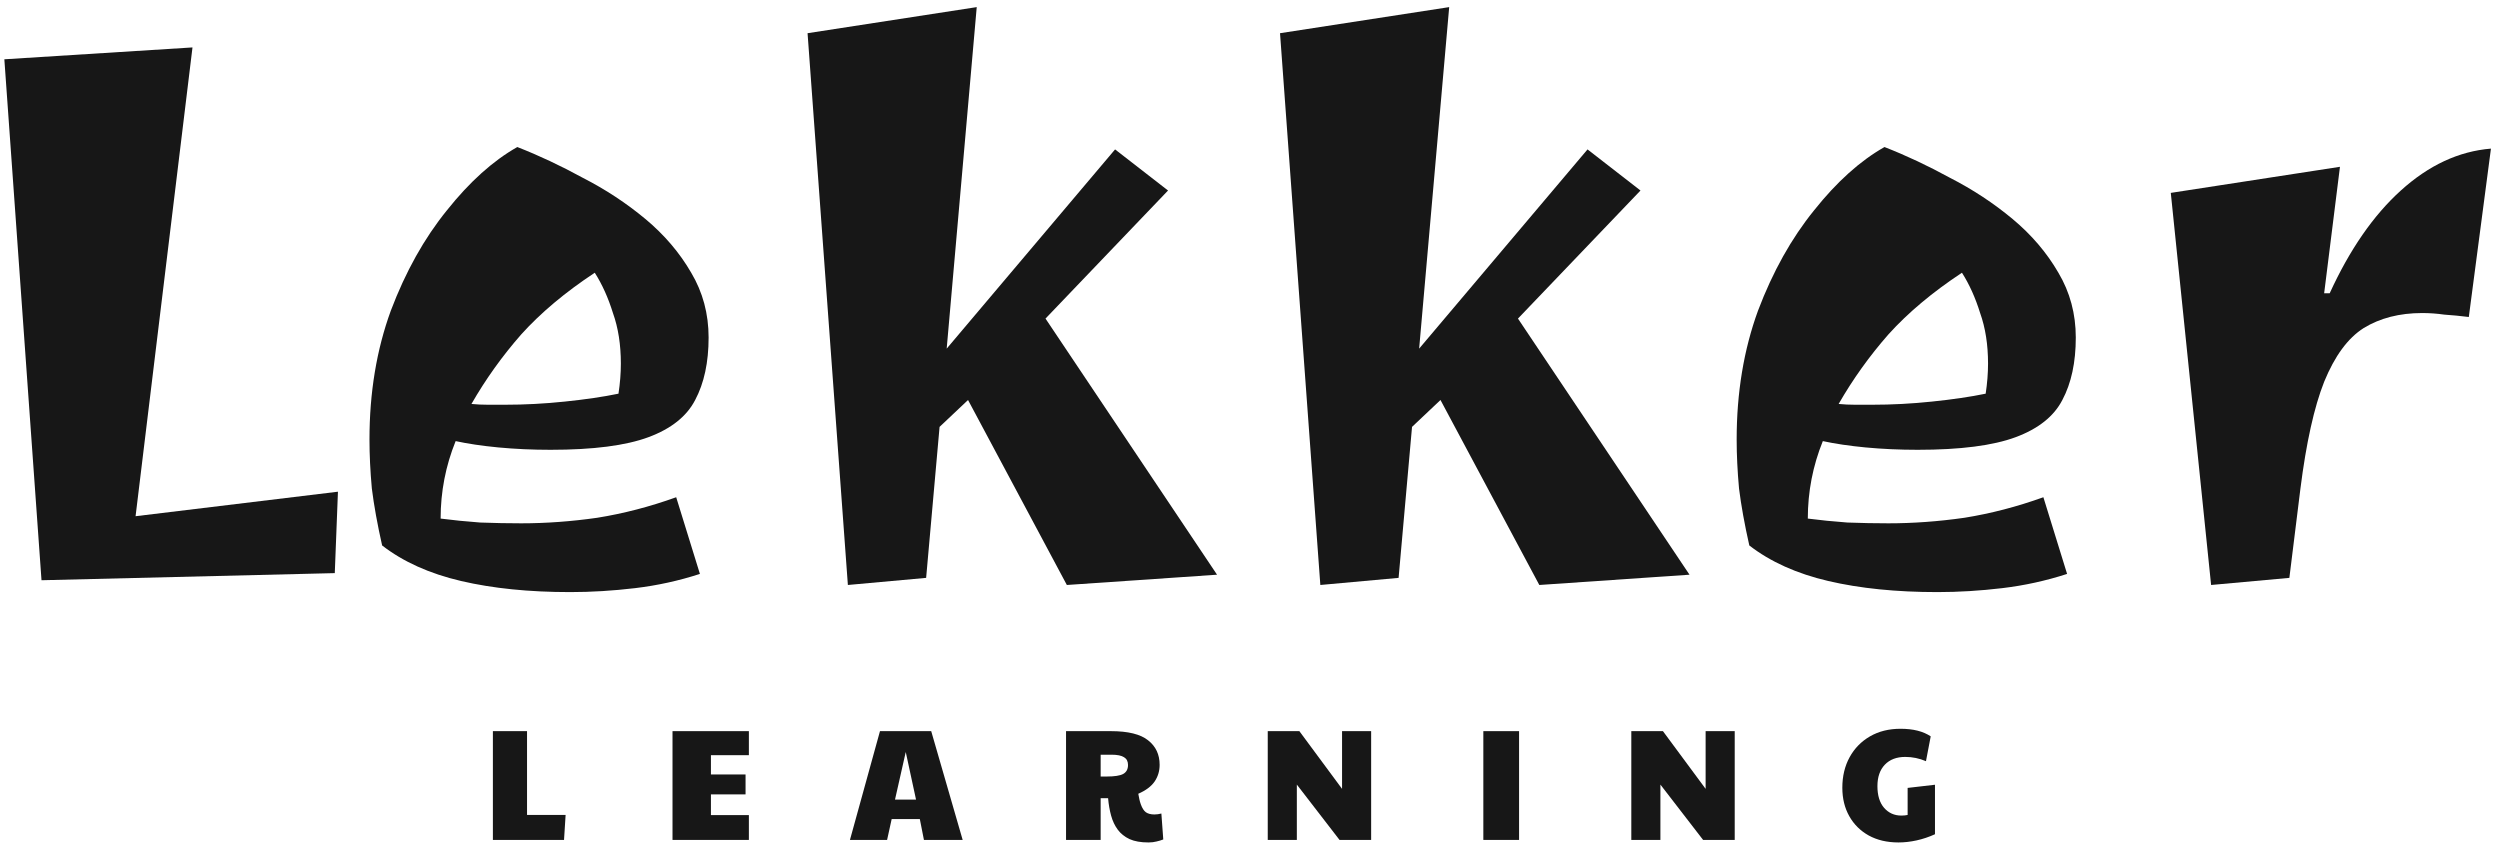 <svg width="253" height="86" viewBox="0 0 253 86" fill="none" xmlns="http://www.w3.org/2000/svg">
<path d="M4.2 58.72L0.44 6L19.48 4.8L13.72 52.24L34.2 49.76L33.88 58L4.2 58.72Z" fill="#171717"/>
<path d="M57.711 59.92C53.551 59.92 49.871 59.547 46.671 58.8C43.471 58.053 40.804 56.853 38.671 55.2C38.191 53.067 37.844 51.147 37.631 49.44C37.471 47.68 37.391 46.027 37.391 44.48C37.391 39.733 38.111 35.387 39.551 31.44C41.044 27.493 42.937 24.107 45.231 21.28C47.524 18.4 49.897 16.267 52.351 14.88C54.537 15.733 56.751 16.773 58.991 18C61.284 19.173 63.391 20.56 65.311 22.16C67.231 23.76 68.777 25.573 69.951 27.6C71.124 29.573 71.711 31.76 71.711 34.16C71.711 36.667 71.257 38.773 70.351 40.48C69.497 42.133 67.924 43.387 65.631 44.24C63.337 45.093 60.031 45.52 55.711 45.52C53.897 45.52 52.137 45.44 50.431 45.28C48.777 45.12 47.337 44.907 46.111 44.64C45.097 47.147 44.591 49.76 44.591 52.48C45.817 52.64 47.151 52.773 48.591 52.88C50.031 52.933 51.417 52.96 52.751 52.96C55.257 52.96 57.817 52.773 60.431 52.4C63.097 51.973 65.764 51.28 68.431 50.32L70.831 58.08C68.697 58.773 66.511 59.253 64.271 59.52C62.031 59.787 59.844 59.92 57.711 59.92ZM51.071 40.96C53.097 40.96 55.124 40.853 57.151 40.64C59.231 40.427 61.044 40.16 62.591 39.84C62.751 38.773 62.831 37.76 62.831 36.8C62.831 34.88 62.564 33.173 62.031 31.68C61.551 30.133 60.937 28.773 60.191 27.6C57.204 29.573 54.724 31.653 52.751 33.84C50.831 36.027 49.151 38.373 47.711 40.88C48.244 40.933 48.804 40.96 49.391 40.96C49.977 40.96 50.537 40.96 51.071 40.96Z" fill="#171717"/>
<path d="M85.805 59.2L81.725 3.36L98.845 0.72L95.805 35.28L112.845 15.12L118.205 19.28L105.805 32.24L123.165 58.16L107.965 59.2L97.965 40.48L95.085 43.2L93.725 58.48L85.805 59.2Z" fill="#171717"/>
<path d="M133.618 59.2L129.538 3.36L146.658 0.72L143.618 35.28L160.658 15.12L166.018 19.28L153.618 32.24L170.978 58.16L155.778 59.2L145.777 40.48L142.898 43.2L141.538 58.48L133.618 59.2Z" fill="#171717"/>
<path d="M196.07 59.92C191.91 59.92 188.23 59.547 185.03 58.8C181.83 58.053 179.163 56.853 177.03 55.2C176.55 53.067 176.203 51.147 175.99 49.44C175.83 47.68 175.75 46.027 175.75 44.48C175.75 39.733 176.47 35.387 177.91 31.44C179.403 27.493 181.297 24.107 183.59 21.28C185.883 18.4 188.257 16.267 190.71 14.88C192.897 15.733 195.11 16.773 197.35 18C199.643 19.173 201.75 20.56 203.67 22.16C205.59 23.76 207.137 25.573 208.31 27.6C209.483 29.573 210.07 31.76 210.07 34.16C210.07 36.667 209.617 38.773 208.71 40.48C207.857 42.133 206.283 43.387 203.99 44.24C201.697 45.093 198.39 45.52 194.07 45.52C192.257 45.52 190.497 45.44 188.79 45.28C187.137 45.12 185.697 44.907 184.47 44.64C183.457 47.147 182.95 49.76 182.95 52.48C184.177 52.64 185.51 52.773 186.95 52.88C188.39 52.933 189.777 52.96 191.11 52.96C193.617 52.96 196.177 52.773 198.79 52.4C201.457 51.973 204.123 51.28 206.79 50.32L209.19 58.08C207.057 58.773 204.87 59.253 202.63 59.52C200.39 59.787 198.203 59.92 196.07 59.92ZM189.43 40.96C191.457 40.96 193.483 40.853 195.51 40.64C197.59 40.427 199.403 40.16 200.95 39.84C201.11 38.773 201.19 37.76 201.19 36.8C201.19 34.88 200.923 33.173 200.39 31.68C199.91 30.133 199.297 28.773 198.55 27.6C195.563 29.573 193.083 31.653 191.11 33.84C189.19 36.027 187.51 38.373 186.07 40.88C186.603 40.933 187.163 40.96 187.75 40.96C188.337 40.96 188.897 40.96 189.43 40.96Z" fill="#171717"/>
<path d="M223.764 59.2L219.684 19.52L236.804 16.88L235.204 29.68H235.764C237.791 25.253 240.191 21.787 242.964 19.28C245.791 16.72 248.831 15.307 252.084 15.04L249.844 32.08C248.991 31.973 248.164 31.893 247.364 31.84C246.618 31.733 245.871 31.68 245.124 31.68C242.831 31.68 240.858 32.187 239.204 33.2C237.604 34.213 236.271 36.027 235.204 38.64C234.191 41.2 233.391 44.8 232.804 49.44L231.684 58.48L223.764 59.2Z" fill="#171717"/>
<path d="M49.88 85V73.992H53.336V82.472H57.24L57.08 85H49.88Z" fill="#171717"/>
<path d="M68.058 85V73.992H75.786V76.424H71.946V78.376H75.45V80.392H71.946V82.488H75.786V85H68.058Z" fill="#171717"/>
<path d="M86.014 85L89.054 73.992H94.238L97.422 85H93.502L93.086 82.888H90.238L89.774 85H86.014ZM90.574 80.92H92.702L91.662 76.104L90.574 80.92Z" fill="#171717"/>
<path d="M116.219 85.256C115.451 85.256 114.816 85.144 114.315 84.92C113.814 84.685 113.414 84.365 113.115 83.96C112.816 83.555 112.592 83.08 112.443 82.536C112.294 81.992 112.192 81.405 112.139 80.776H111.387V85H107.883V73.992H112.411C114.16 73.992 115.419 74.301 116.187 74.92C116.966 75.528 117.355 76.355 117.355 77.4C117.355 78.029 117.184 78.595 116.843 79.096C116.502 79.587 115.952 79.997 115.195 80.328C115.238 80.563 115.275 80.755 115.307 80.904C115.339 81.053 115.387 81.219 115.451 81.4C115.59 81.784 115.76 82.051 115.963 82.2C116.176 82.349 116.464 82.424 116.827 82.424C117.062 82.424 117.296 82.392 117.531 82.328L117.723 84.952C117.51 85.037 117.28 85.107 117.035 85.16C116.8 85.224 116.528 85.256 116.219 85.256ZM111.387 78.584H111.995C112.784 78.584 113.339 78.499 113.659 78.328C113.99 78.147 114.155 77.843 114.155 77.416C114.155 77.053 114.022 76.792 113.755 76.632C113.488 76.461 113.067 76.376 112.491 76.376H111.387V78.584Z" fill="#171717"/>
<path d="M128.296 85V73.992H131.496L135.816 79.832V73.992H138.76V85H135.56L131.24 79.4V85H128.296Z" fill="#171717"/>
<path d="M150.114 85V73.992H153.73V85H150.114Z" fill="#171717"/>
<path d="M165.089 85V73.992H168.289L172.609 79.832V73.992H175.553V85H172.353L168.033 79.4V85H165.089Z" fill="#171717"/>
<path d="M192.124 85.256C190.972 85.256 189.969 85.021 189.116 84.552C188.273 84.083 187.617 83.432 187.148 82.6C186.679 81.768 186.444 80.808 186.444 79.72C186.444 78.557 186.689 77.528 187.18 76.632C187.671 75.736 188.359 75.032 189.244 74.52C190.129 74.008 191.159 73.752 192.332 73.752C193.612 73.752 194.631 74.008 195.388 74.52L194.908 77.032C194.236 76.744 193.537 76.6 192.812 76.6C191.937 76.6 191.249 76.861 190.748 77.384C190.247 77.907 189.996 78.632 189.996 79.56C189.996 80.499 190.22 81.229 190.668 81.752C191.127 82.275 191.708 82.536 192.412 82.536C192.668 82.536 192.881 82.515 193.052 82.472V79.736L195.82 79.416V84.424C195.212 84.701 194.593 84.909 193.964 85.048C193.335 85.187 192.721 85.256 192.124 85.256Z" fill="#171717"/>
</svg>
